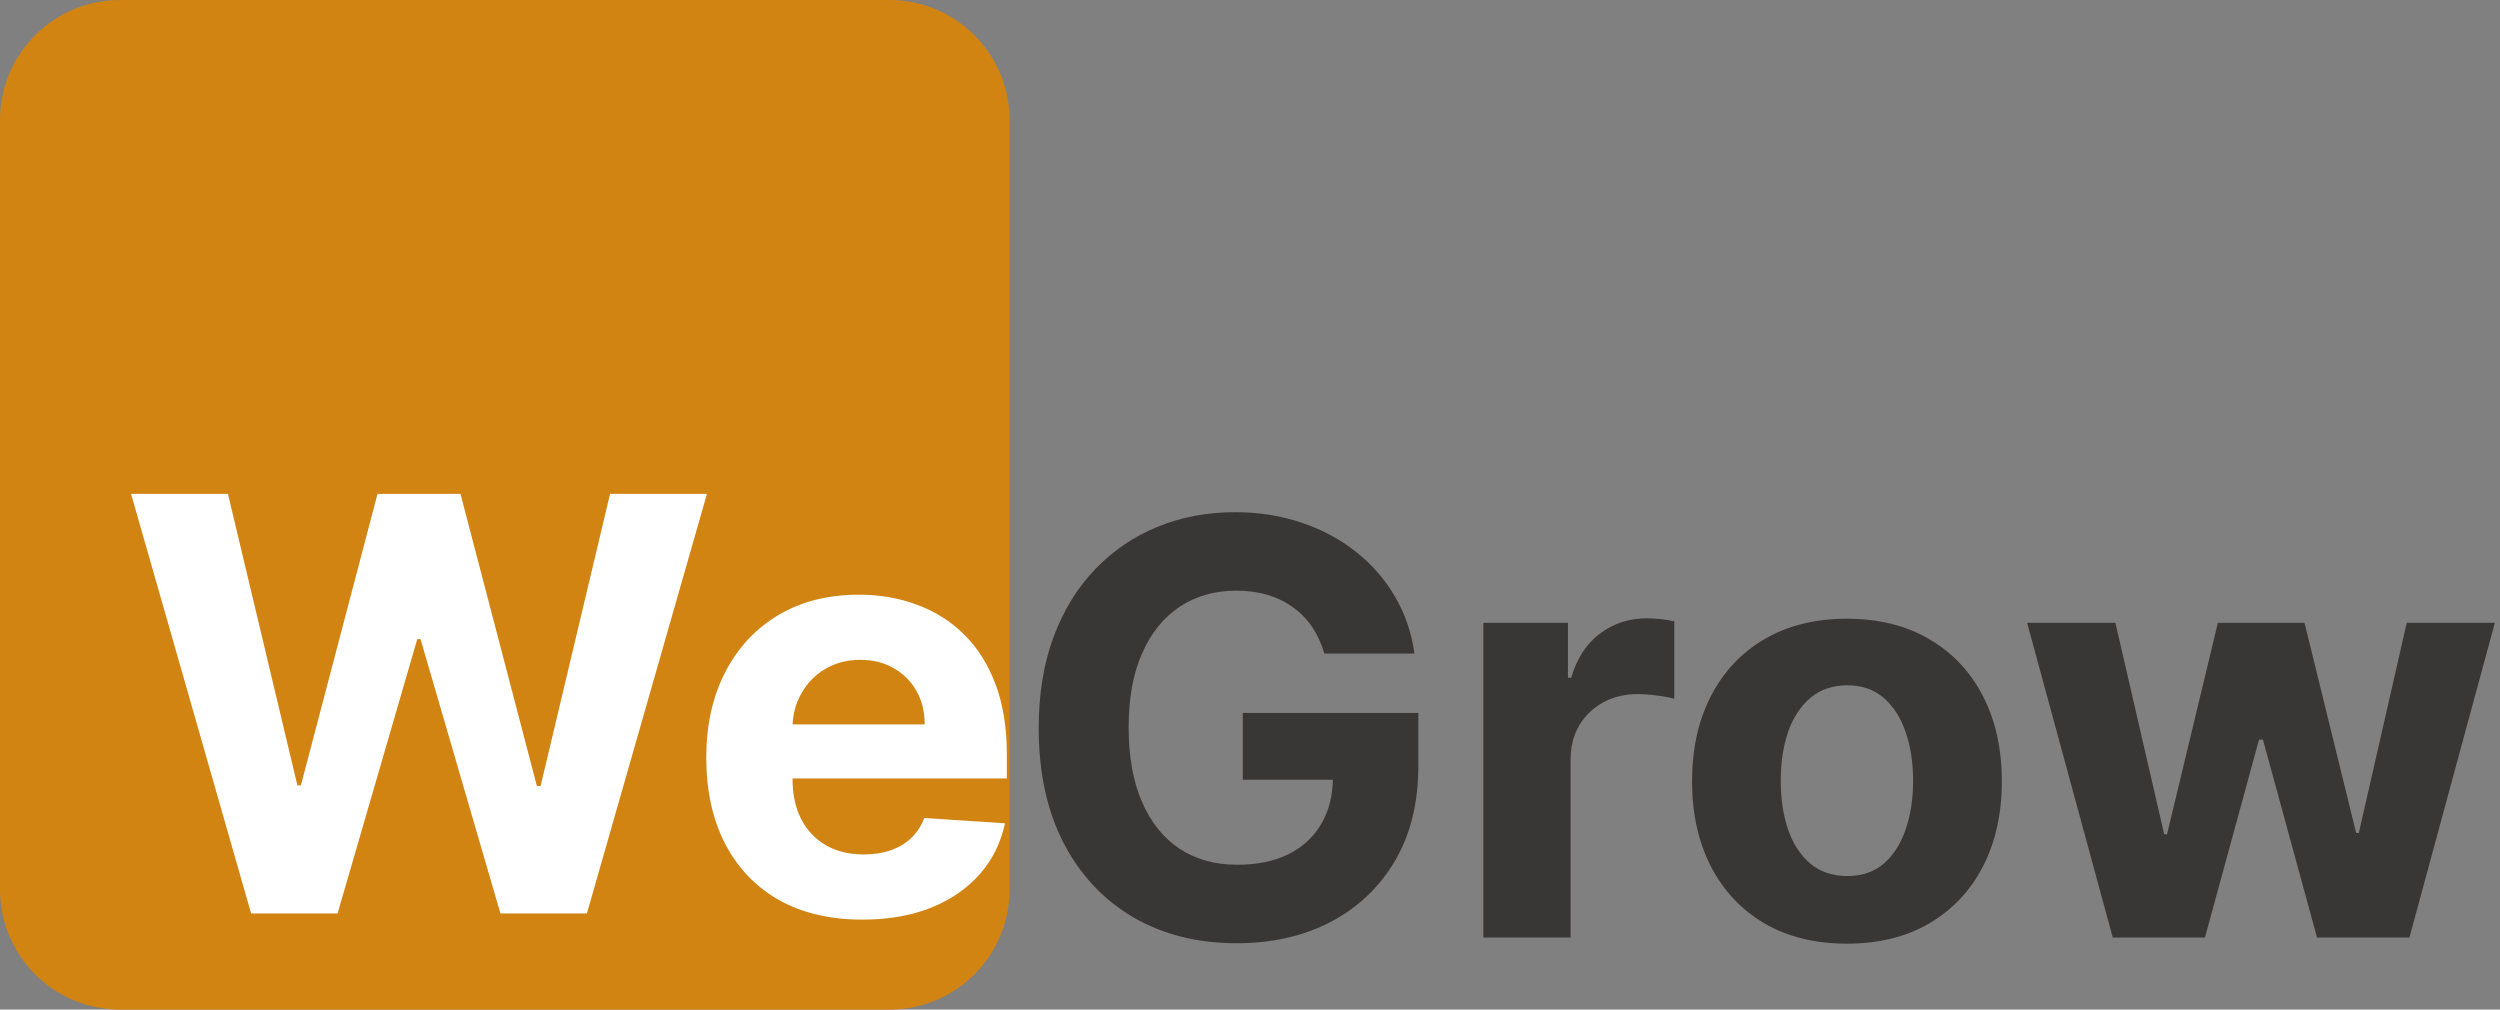 <svg width="104" height="42" viewBox="0 0 104 42" fill="none" xmlns="http://www.w3.org/2000/svg">
<rect x="0" y="0" width="104" height="42" fill="#808080" stroke="none"/>
<path d="M55.091 27.188C54.972 26.773 54.804 26.406 54.588 26.088C54.372 25.764 54.108 25.491 53.795 25.27C53.489 25.043 53.136 24.869 52.739 24.75C52.347 24.631 51.912 24.571 51.435 24.571C50.543 24.571 49.758 24.793 49.082 25.236C48.412 25.679 47.889 26.324 47.514 27.171C47.139 28.011 46.952 29.04 46.952 30.256C46.952 31.472 47.136 32.506 47.506 33.358C47.875 34.21 48.398 34.861 49.074 35.31C49.75 35.753 50.548 35.974 51.469 35.974C52.304 35.974 53.017 35.827 53.608 35.531C54.205 35.23 54.659 34.807 54.972 34.261C55.29 33.716 55.449 33.071 55.449 32.327L56.199 32.438H51.699V29.659H59.003V31.858C59.003 33.392 58.679 34.71 58.031 35.812C57.383 36.909 56.492 37.756 55.355 38.352C54.219 38.943 52.918 39.239 51.452 39.239C49.815 39.239 48.378 38.878 47.139 38.156C45.901 37.429 44.935 36.398 44.242 35.062C43.554 33.722 43.21 32.131 43.21 30.29C43.21 28.875 43.415 27.614 43.824 26.506C44.239 25.392 44.818 24.449 45.562 23.676C46.307 22.903 47.173 22.315 48.162 21.912C49.151 21.509 50.222 21.307 51.375 21.307C52.364 21.307 53.284 21.452 54.136 21.741C54.989 22.026 55.744 22.429 56.403 22.952C57.068 23.474 57.611 24.097 58.031 24.818C58.452 25.534 58.722 26.324 58.841 27.188H55.091Z" fill="#393636"/>
<path d="M61.707 39V25.909H65.227V28.193H65.363C65.602 27.381 66.002 26.767 66.565 26.352C67.127 25.932 67.775 25.722 68.508 25.722C68.69 25.722 68.886 25.733 69.096 25.756C69.306 25.778 69.491 25.81 69.65 25.849V29.071C69.479 29.02 69.244 28.974 68.942 28.935C68.641 28.895 68.366 28.875 68.116 28.875C67.582 28.875 67.104 28.991 66.684 29.224C66.269 29.452 65.94 29.77 65.695 30.179C65.457 30.588 65.337 31.06 65.337 31.594V39H61.707Z" fill="#393636"/>
<path d="M76.832 39.256C75.508 39.256 74.364 38.974 73.398 38.412C72.438 37.844 71.696 37.054 71.173 36.043C70.651 35.026 70.389 33.847 70.389 32.506C70.389 31.153 70.651 29.972 71.173 28.96C71.696 27.943 72.438 27.153 73.398 26.591C74.364 26.023 75.508 25.739 76.832 25.739C78.156 25.739 79.298 26.023 80.258 26.591C81.224 27.153 81.969 27.943 82.492 28.96C83.014 29.972 83.276 31.153 83.276 32.506C83.276 33.847 83.014 35.026 82.492 36.043C81.969 37.054 81.224 37.844 80.258 38.412C79.298 38.974 78.156 39.256 76.832 39.256ZM76.849 36.443C77.452 36.443 77.954 36.273 78.358 35.932C78.761 35.585 79.065 35.114 79.27 34.517C79.48 33.92 79.585 33.242 79.585 32.48C79.585 31.719 79.48 31.04 79.27 30.443C79.065 29.847 78.761 29.375 78.358 29.028C77.954 28.682 77.452 28.509 76.849 28.509C76.242 28.509 75.73 28.682 75.315 29.028C74.906 29.375 74.597 29.847 74.386 30.443C74.182 31.04 74.079 31.719 74.079 32.48C74.079 33.242 74.182 33.92 74.386 34.517C74.597 35.114 74.906 35.585 75.315 35.932C75.73 36.273 76.242 36.443 76.849 36.443Z" fill="#393636"/>
<path d="M87.891 39L84.328 25.909H88.001L90.03 34.705H90.149L92.263 25.909H95.868L98.016 34.653H98.126L100.121 25.909H103.786L100.232 39H96.388L94.138 30.767H93.976L91.726 39H87.891Z" fill="#393636"/>
<path d="M0 5C0 2.239 2.239 0 5 0H37C39.761 0 42 2.239 42 5V37C42 39.761 39.761 42 37 42H5C2.239 42 0 39.761 0 37V5Z" fill="#D18411"/>
<path d="M10.446 38L5.452 20.546H9.483L12.372 32.673H12.517L15.704 20.546H19.156L22.335 32.699H22.489L25.378 20.546H29.409L24.415 38H20.818L17.494 26.588H17.358L14.043 38H10.446Z" fill="white"/>
<path d="M35.876 38.256C34.529 38.256 33.37 37.983 32.398 37.438C31.433 36.886 30.688 36.108 30.166 35.102C29.643 34.091 29.381 32.895 29.381 31.514C29.381 30.168 29.643 28.986 30.166 27.969C30.688 26.952 31.424 26.159 32.373 25.591C33.327 25.023 34.447 24.739 35.731 24.739C36.594 24.739 37.398 24.878 38.143 25.156C38.893 25.429 39.546 25.841 40.103 26.392C40.666 26.943 41.103 27.636 41.416 28.472C41.728 29.301 41.884 30.273 41.884 31.386V32.383H30.83V30.134H38.467C38.467 29.611 38.353 29.148 38.126 28.744C37.898 28.341 37.583 28.026 37.18 27.798C36.782 27.565 36.319 27.449 35.791 27.449C35.239 27.449 34.751 27.577 34.325 27.832C33.904 28.082 33.575 28.421 33.336 28.847C33.097 29.267 32.975 29.736 32.969 30.253V32.392C32.969 33.04 33.089 33.599 33.327 34.071C33.572 34.543 33.916 34.906 34.359 35.162C34.802 35.418 35.327 35.545 35.935 35.545C36.339 35.545 36.708 35.489 37.043 35.375C37.379 35.261 37.666 35.091 37.904 34.864C38.143 34.636 38.325 34.358 38.45 34.028L41.807 34.25C41.637 35.057 41.288 35.761 40.759 36.364C40.236 36.96 39.56 37.426 38.731 37.761C37.907 38.091 36.955 38.256 35.876 38.256Z" fill="white"/>
</svg>
